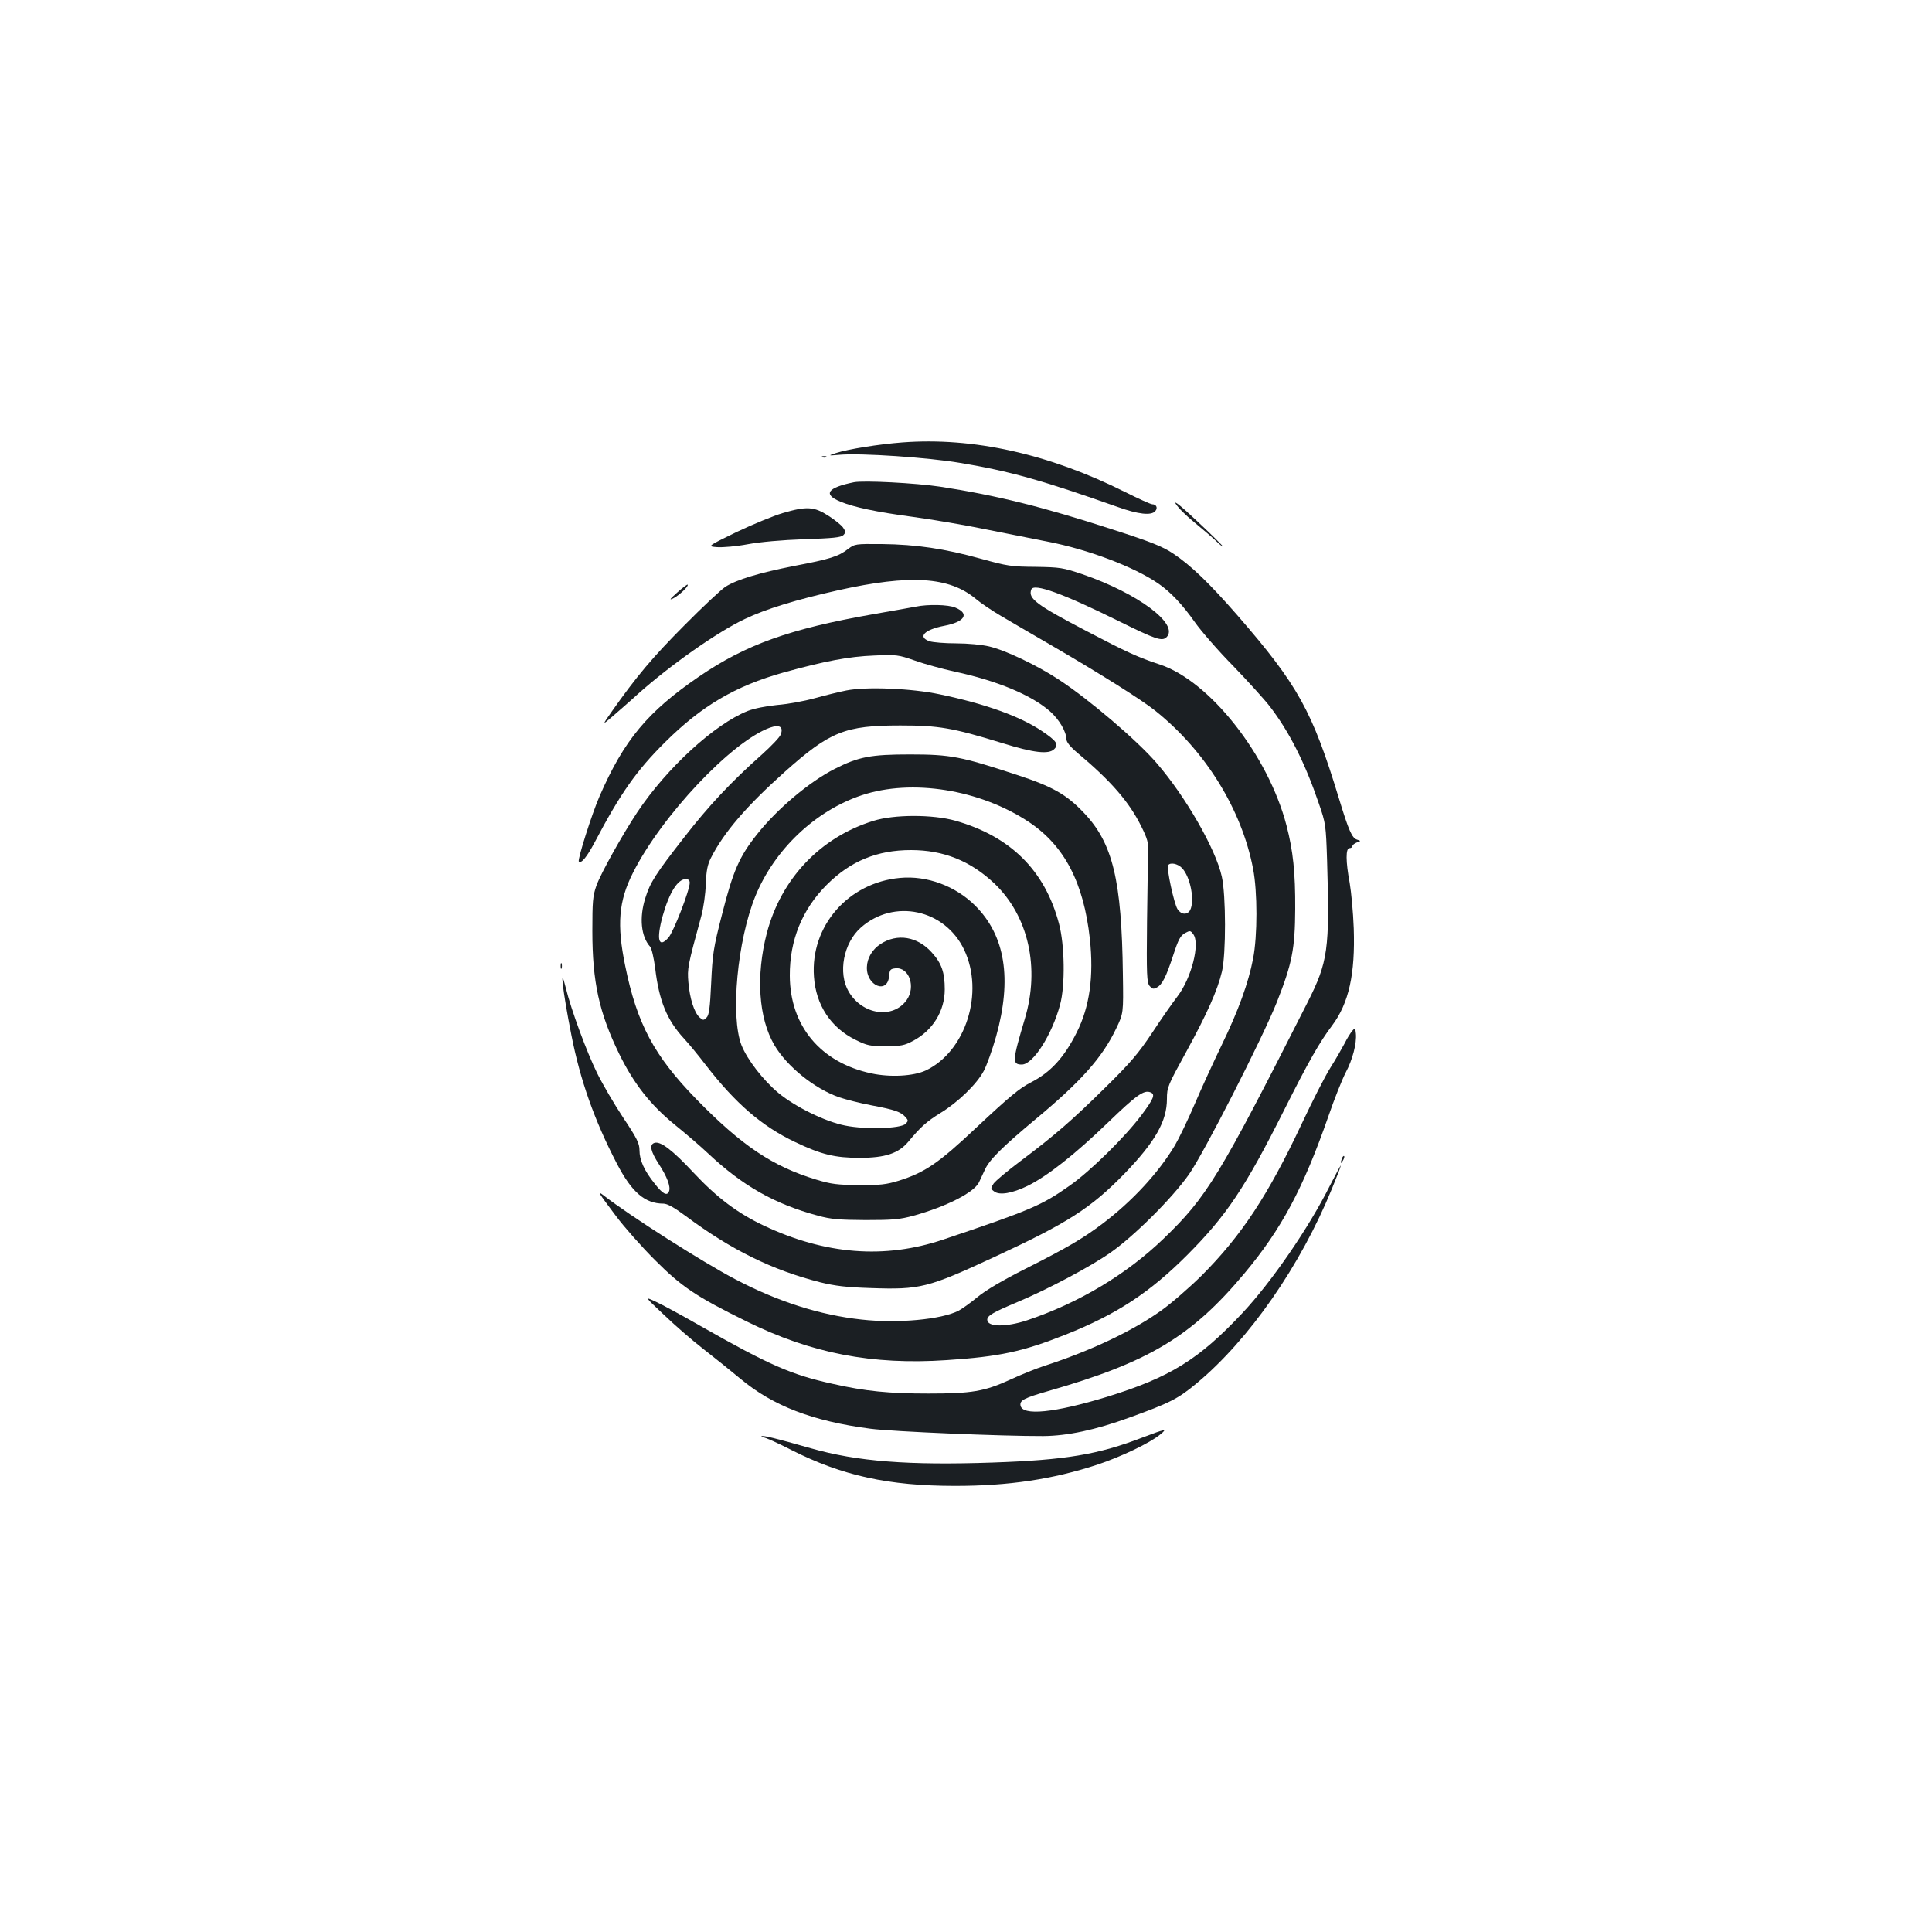 <?xml version="1.0" standalone="no"?>
<!DOCTYPE svg PUBLIC "-//W3C//DTD SVG 20010904//EN"
 "http://www.w3.org/TR/2001/REC-SVG-20010904/DTD/svg10.dtd">
<svg version="1.0" xmlns="http://www.w3.org/2000/svg"
 width="1000pt" height="1000pt" viewBox="0 0 1000 1000"
 preserveAspectRatio="xMidYMid meet">
<g transform="translate(0,1000) scale(0.1,-0.1)"
fill="#1b1f23" stroke="none">
<path d="M4670 7710 c-120 -9 -282 -35 -343 -55 -42 -14 -42 -14 18 -9 109 10
461 -14 625 -42 258 -43 424 -90 815 -228 106 -38 175 -46 195 -21 14 16 5 35
-16 35 -8 0 -72 29 -142 64 -394 197 -785 284 -1152 256z"/>
<path d="M4258 7633 c7 -3 16 -2 19 1 4 3 -2 6 -13 5 -11 0 -14 -3 -6 -6z"/>
<path d="M4420 7504 c-137 -28 -162 -62 -71 -100 69 -29 187 -54 374 -79 103
-14 274 -43 380 -65 106 -21 251 -50 322 -64 207 -40 445 -130 570 -216 64
-44 126 -110 190 -201 31 -44 120 -147 199 -227 78 -81 163 -175 189 -209 101
-131 183 -295 253 -501 36 -104 37 -112 43 -297 14 -461 5 -523 -102 -735
-458 -904 -521 -1006 -744 -1221 -193 -186 -441 -334 -707 -423 -109 -36 -206
-35 -206 3 0 21 29 38 155 91 162 68 383 186 485 258 121 85 316 279 403 402
75 105 381 705 456 893 79 200 94 276 95 482 1 189 -11 301 -45 432 -95 365
-398 749 -657 834 -110 36 -173 65 -375 171 -264 138 -307 170 -289 217 13 34
164 -21 455 -165 188 -93 222 -105 245 -82 67 67 -148 227 -436 326 -101 34
-115 36 -242 38 -126 1 -145 4 -283 42 -187 52 -334 74 -512 76 -138 1 -140 1
-176 -26 -49 -38 -93 -52 -277 -87 -183 -36 -299 -71 -357 -108 -22 -14 -119
-105 -215 -202 -162 -163 -245 -261 -375 -446 -49 -70 -49 -70 9 -20 32 28 90
78 128 113 167 149 411 321 553 388 109 52 265 100 484 149 372 83 575 70 712
-45 26 -22 84 -61 130 -88 46 -27 167 -98 269 -157 248 -144 463 -280 530
-334 259 -207 447 -510 506 -818 23 -118 23 -348 0 -465 -24 -125 -76 -269
-163 -448 -41 -85 -104 -222 -139 -304 -35 -82 -82 -179 -103 -215 -86 -143
-221 -289 -376 -406 -102 -77 -187 -126 -395 -231 -121 -61 -209 -113 -251
-148 -36 -30 -80 -61 -97 -70 -89 -46 -316 -67 -503 -46 -214 23 -434 93 -654
209 -168 88 -545 328 -680 433 -36 28 -30 18 64 -107 41 -55 131 -157 200
-226 140 -140 212 -189 476 -319 334 -165 649 -226 1035 -200 274 18 393 44
613 131 267 106 437 218 632 413 204 205 299 347 501 749 127 253 184 353 249
439 87 116 120 267 112 503 -3 83 -13 188 -21 235 -21 112 -21 180 -1 180 8 0
15 5 15 10 0 6 10 14 22 19 23 8 23 8 2 15 -26 8 -43 47 -93 211 -139 457
-212 588 -526 950 -145 166 -241 259 -333 320 -54 36 -113 60 -312 124 -360
117 -601 177 -894 222 -127 19 -395 33 -446 23z"/>
<path d="M6086 7392 c10 -18 53 -61 94 -94 41 -34 92 -77 113 -97 20 -19 37
-33 37 -30 0 3 -59 62 -132 130 -85 80 -125 112 -112 91z"/>
<path d="M4050 7344 c-47 -14 -154 -58 -238 -98 -152 -74 -152 -74 -100 -78
29 -2 100 4 158 15 64 12 178 22 292 26 149 5 190 9 203 21 13 14 13 18 -1 39
-9 13 -44 41 -77 62 -73 47 -112 50 -237 13z"/>
<path d="M3505 6933 c-39 -35 -43 -41 -20 -30 31 16 82 64 74 71 -2 2 -26 -16
-54 -41z"/>
<path d="M4740 6860 c-19 -4 -118 -21 -220 -39 -433 -76 -659 -157 -902 -323
-266 -182 -388 -328 -515 -620 -39 -89 -115 -329 -107 -337 12 -13 41 22 82
99 134 255 217 372 364 518 190 189 364 291 613 361 213 59 338 83 470 88 115
5 124 4 210 -26 50 -18 142 -43 205 -57 221 -47 400 -122 496 -207 47 -42 83
-104 84 -144 0 -14 20 -39 57 -70 174 -146 268 -254 331 -382 30 -60 37 -85
35 -125 -1 -28 -4 -192 -6 -365 -3 -278 -1 -316 13 -334 14 -16 20 -18 38 -8
28 15 48 55 86 171 25 77 36 97 59 110 26 14 29 14 43 -5 37 -48 -9 -228 -82
-323 -24 -31 -83 -115 -130 -187 -72 -108 -113 -156 -241 -282 -175 -173 -267
-252 -440 -382 -67 -50 -130 -103 -140 -117 -16 -25 -16 -27 3 -41 27 -21 93
-10 173 29 103 51 245 163 415 327 148 143 187 171 221 157 26 -10 17 -32 -47
-118 -85 -113 -264 -290 -373 -366 -143 -101 -201 -126 -653 -278 -303 -102
-611 -78 -930 73 -135 64 -241 144 -362 273 -111 119 -173 166 -204 154 -26
-10 -18 -44 24 -109 43 -66 62 -117 53 -141 -10 -26 -32 -15 -74 39 -54 67
-79 122 -79 173 0 36 -13 62 -85 170 -47 71 -107 174 -134 229 -54 109 -135
329 -162 440 -34 138 -17 -13 28 -240 46 -236 120 -445 236 -668 77 -148 145
-207 241 -207 20 0 56 -20 115 -64 238 -177 449 -280 696 -343 78 -19 135 -26
261 -30 257 -9 296 1 639 160 380 176 501 253 676 433 159 165 219 271 219
386 0 60 4 69 100 244 109 199 162 319 185 416 21 89 21 394 -1 491 -31 141
-187 414 -337 587 -100 117 -354 333 -509 434 -113 74 -276 151 -358 170 -37
9 -111 16 -171 16 -58 0 -120 5 -138 11 -63 22 -27 60 77 80 106 20 132 63 57
94 -36 16 -143 18 -205 5z m1378 -1353 c44 -46 67 -170 42 -218 -15 -26 -46
-24 -65 5 -18 27 -58 213 -49 227 10 17 50 9 72 -14z"/>
<path d="M4380 6426 c-36 -7 -109 -25 -163 -40 -54 -15 -142 -31 -195 -35 -58
-6 -119 -18 -152 -31 -171 -68 -419 -295 -572 -525 -78 -118 -188 -315 -211
-379 -19 -54 -21 -82 -21 -236 0 -262 35 -422 139 -635 76 -155 162 -264 287
-366 57 -46 135 -113 173 -149 180 -169 343 -261 567 -322 70 -19 109 -22 248
-23 142 0 177 3 250 23 166 46 311 119 337 172 7 14 20 43 30 64 22 51 88 117
263 263 236 196 346 320 417 469 38 79 38 79 35 279 -6 489 -52 681 -202 838
-90 95 -162 136 -349 197 -286 94 -340 105 -551 105 -203 0 -266 -12 -390 -75
-130 -66 -298 -207 -402 -339 -91 -114 -124 -190 -180 -411 -46 -178 -50 -209
-57 -358 -6 -130 -11 -167 -24 -179 -15 -15 -18 -15 -36 1 -28 25 -51 99 -58
182 -6 72 -4 83 67 343 11 41 22 115 23 165 3 70 9 101 27 136 67 132 185 269
382 445 234 209 312 240 598 240 199 0 270 -12 527 -91 164 -51 242 -60 270
-31 24 24 12 42 -64 93 -111 75 -289 140 -528 190 -145 31 -380 41 -485 20z
m-339 -228 c-5 -14 -49 -60 -98 -104 -157 -139 -276 -266 -400 -426 -151 -193
-178 -236 -203 -317 -32 -101 -22 -199 25 -251 8 -9 19 -58 26 -110 20 -170
61 -270 149 -365 25 -27 77 -90 115 -140 153 -197 288 -314 460 -396 136 -65
207 -82 335 -82 132 0 201 23 252 84 62 75 94 104 167 149 90 55 187 149 223
217 15 28 44 108 64 179 83 298 47 521 -108 676 -102 102 -250 157 -389 144
-268 -24 -465 -249 -446 -511 10 -147 87 -264 215 -327 60 -30 75 -33 157 -33
78 0 97 4 140 27 103 54 165 155 165 267 0 88 -16 135 -68 192 -74 82 -178 99
-264 43 -43 -28 -70 -73 -71 -120 -3 -97 107 -142 115 -46 3 33 6 37 33 40 71
7 106 -96 58 -164 -71 -100 -229 -77 -300 43 -57 97 -27 253 63 332 171 151
434 95 534 -114 106 -222 9 -528 -199 -626 -63 -29 -182 -36 -280 -15 -264 56
-422 246 -423 506 -1 183 64 343 191 470 123 123 261 180 436 180 169 0 308
-56 432 -173 176 -168 237 -436 157 -702 -64 -215 -66 -235 -15 -235 58 0 156
154 198 310 27 100 24 309 -6 420 -73 275 -251 451 -536 532 -117 33 -318 33
-425 -1 -274 -85 -477 -299 -551 -581 -57 -220 -43 -439 39 -579 65 -111 209
-227 337 -271 33 -11 107 -30 165 -41 122 -23 152 -34 176 -60 16 -18 16 -21
1 -36 -25 -25 -208 -30 -312 -9 -103 20 -259 97 -346 169 -79 66 -161 172
-191 247 -58 149 -22 541 72 772 98 240 310 442 551 522 258 86 611 30 865
-139 184 -123 283 -314 315 -604 21 -195 -1 -352 -68 -485 -66 -131 -135 -206
-238 -259 -57 -29 -108 -71 -279 -231 -198 -187 -269 -235 -406 -278 -63 -19
-95 -23 -205 -22 -111 1 -143 5 -219 28 -226 68 -387 176 -622 417 -219 225
-307 390 -368 690 -44 213 -34 335 40 481 148 295 513 682 710 752 49 17 70 4
55 -36z m-471 -767 c0 -39 -84 -255 -110 -284 -51 -58 -64 -11 -30 112 34 121
78 191 120 191 13 0 20 -7 20 -19z"/>
<path d="M2902 5000 c0 -14 2 -19 5 -12 2 6 2 18 0 25 -3 6 -5 1 -5 -13z"/>
<path d="M6999 4664 c-9 -11 -27 -39 -39 -64 -13 -24 -45 -81 -73 -125 -28
-44 -94 -174 -148 -289 -175 -372 -312 -580 -518 -787 -64 -63 -158 -145 -210
-182 -150 -107 -366 -209 -606 -287 -38 -12 -118 -44 -176 -71 -134 -61 -198
-72 -424 -72 -202 0 -327 12 -494 50 -215 47 -329 97 -691 303 -91 52 -192
107 -225 122 -60 28 -60 28 40 -66 55 -53 147 -133 205 -178 58 -45 145 -115
193 -155 168 -140 373 -219 672 -258 114 -15 690 -39 895 -38 126 1 271 32
444 95 210 76 253 97 351 179 271 226 536 607 699 1006 25 61 46 115 46 120 0
4 -26 -44 -58 -107 -109 -217 -299 -493 -450 -655 -228 -243 -376 -334 -702
-435 -272 -83 -440 -100 -448 -44 -4 26 19 38 144 74 520 149 742 282 1016
610 192 230 303 438 433 810 31 91 72 193 90 228 36 67 58 152 53 203 -3 30
-4 31 -19 13z"/>
<path d="M6946 4005 c-9 -26 -7 -32 5 -12 6 10 9 21 6 23 -2 3 -7 -2 -11 -11z"/>
<path d="M5915 2560 c-231 -89 -400 -117 -775 -130 -439 -15 -702 5 -944 74
-179 51 -248 68 -254 62 -3 -3 2 -6 10 -6 9 0 74 -29 144 -65 263 -133 503
-186 848 -186 277 0 504 34 736 110 123 41 272 112 325 156 40 32 28 30 -90
-15z"/>
</g>
</svg>
